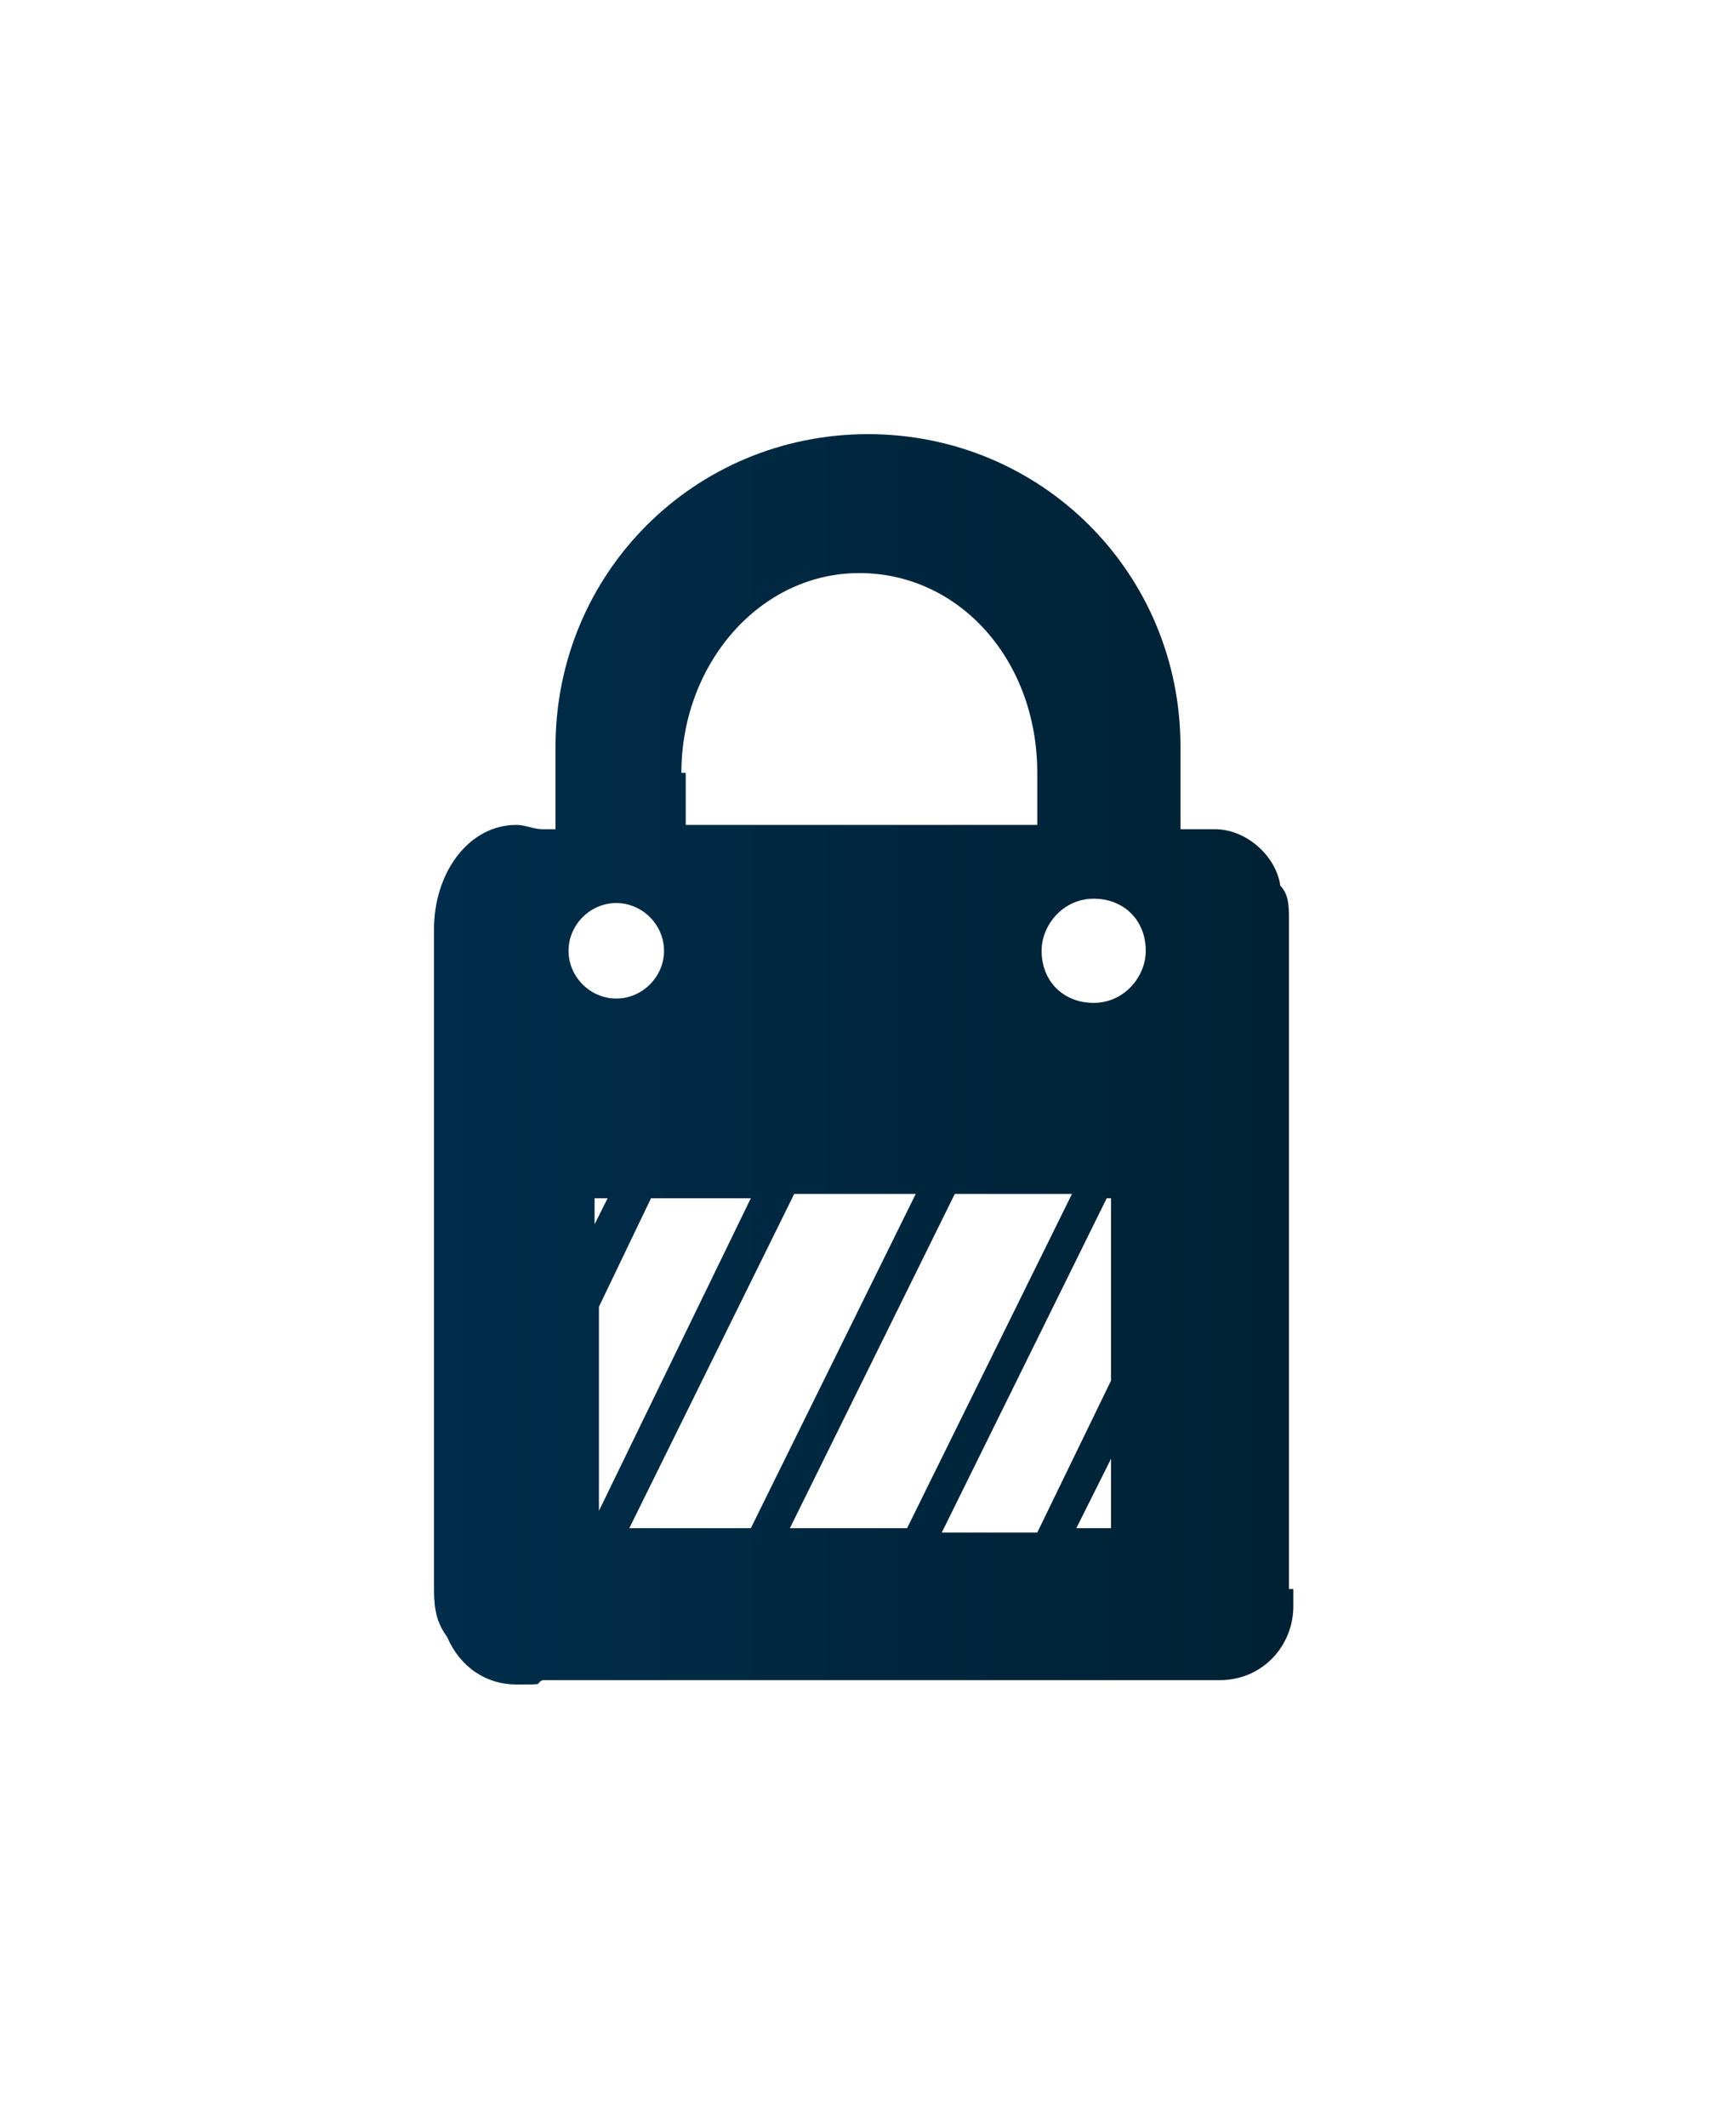 <svg width="40" height="49" viewBox="0 0 40 49" fill="none" xmlns="http://www.w3.org/2000/svg">
<g filter="url(#filter0_d_600_7954)">
<path d="M29.7 34.6V19.2C29.7 18.9 29.7 18.6 29.5 18.4C29.4 17.7 28.7 17.1 28 17.1H27.2V15.2C27.2 11.2 24 8 20 8C16 8 12.8 11.2 12.8 15.2V17.1H12.5C12.3 17.1 12.1 17 11.9 17C10.8 17 10 18.1 10 19.4V34.5C10 34.9 10 35.3 10.3 35.7C10.6 36.4 11.2 36.8 11.9 36.8C12.6 36.8 12.3 36.8 12.5 36.7H28.1C29.1 36.7 29.8 35.9 29.8 35C29.8 34.1 29.8 34.7 29.8 34.6H29.7ZM15.7 15.8C15.7 13.3 17.5 11.2 19.8 11.2C22.1 11.2 23.9 13.2 23.9 15.8V17H15.8V15.8H15.7ZM13.1 19.9C13.1 19.3 13.6 18.8 14.2 18.8C14.8 18.8 15.3 19.3 15.3 19.9C15.3 20.5 14.8 21 14.2 21C13.6 21 13.1 20.5 13.1 19.9ZM14 25.6L13.7 26.2V25.6H14ZM13.8 28.1L15 25.6H17.3L13.8 32.8V28.1ZM14.5 33.2L18.3 25.5H21.1L17.3 33.2H14.5ZM18.2 33.2L22 25.5H24.7L20.9 33.2H18.2ZM25.6 33.2H24.8L25.6 31.6V33.2ZM25.6 29.8L23.9 33.3H21.7L25.5 25.6H25.6V29.8ZM26.4 19.9C26.4 20.5 25.9 21.1 25.2 21.1C24.5 21.1 24 20.6 24 19.9C24 19.3 24.5 18.7 25.2 18.7C25.9 18.7 26.4 19.2 26.4 19.9Z" fill="url(#paint0_linear_600_7954)"/>
</g>
<defs>
<filter id="filter0_d_600_7954" x="0" y="0" width="39.8" height="48.801" filterUnits="userSpaceOnUse" color-interpolation-filters="sRGB">
<feFlood flood-opacity="0" result="BackgroundImageFix"/>
<feColorMatrix in="SourceAlpha" type="matrix" values="0 0 0 0 0 0 0 0 0 0 0 0 0 0 0 0 0 0 127 0" result="hardAlpha"/>
<feOffset dy="2"/>
<feGaussianBlur stdDeviation="5"/>
<feColorMatrix type="matrix" values="0 0 0 0 0 0 0 0 0 0 0 0 0 0 0 0 0 0 0.6 0"/>
<feBlend mode="normal" in2="BackgroundImageFix" result="effect1_dropShadow_600_7954"/>
<feBlend mode="normal" in="SourceGraphic" in2="effect1_dropShadow_600_7954" result="shape"/>
</filter>
<linearGradient id="paint0_linear_600_7954" x1="9.9" y1="22.4" x2="29.8" y2="22.4" gradientUnits="userSpaceOnUse">
<stop stop-color="#002D4B"/>
<stop offset="1" stop-color="#002133"/>
</linearGradient>
</defs>
</svg>
